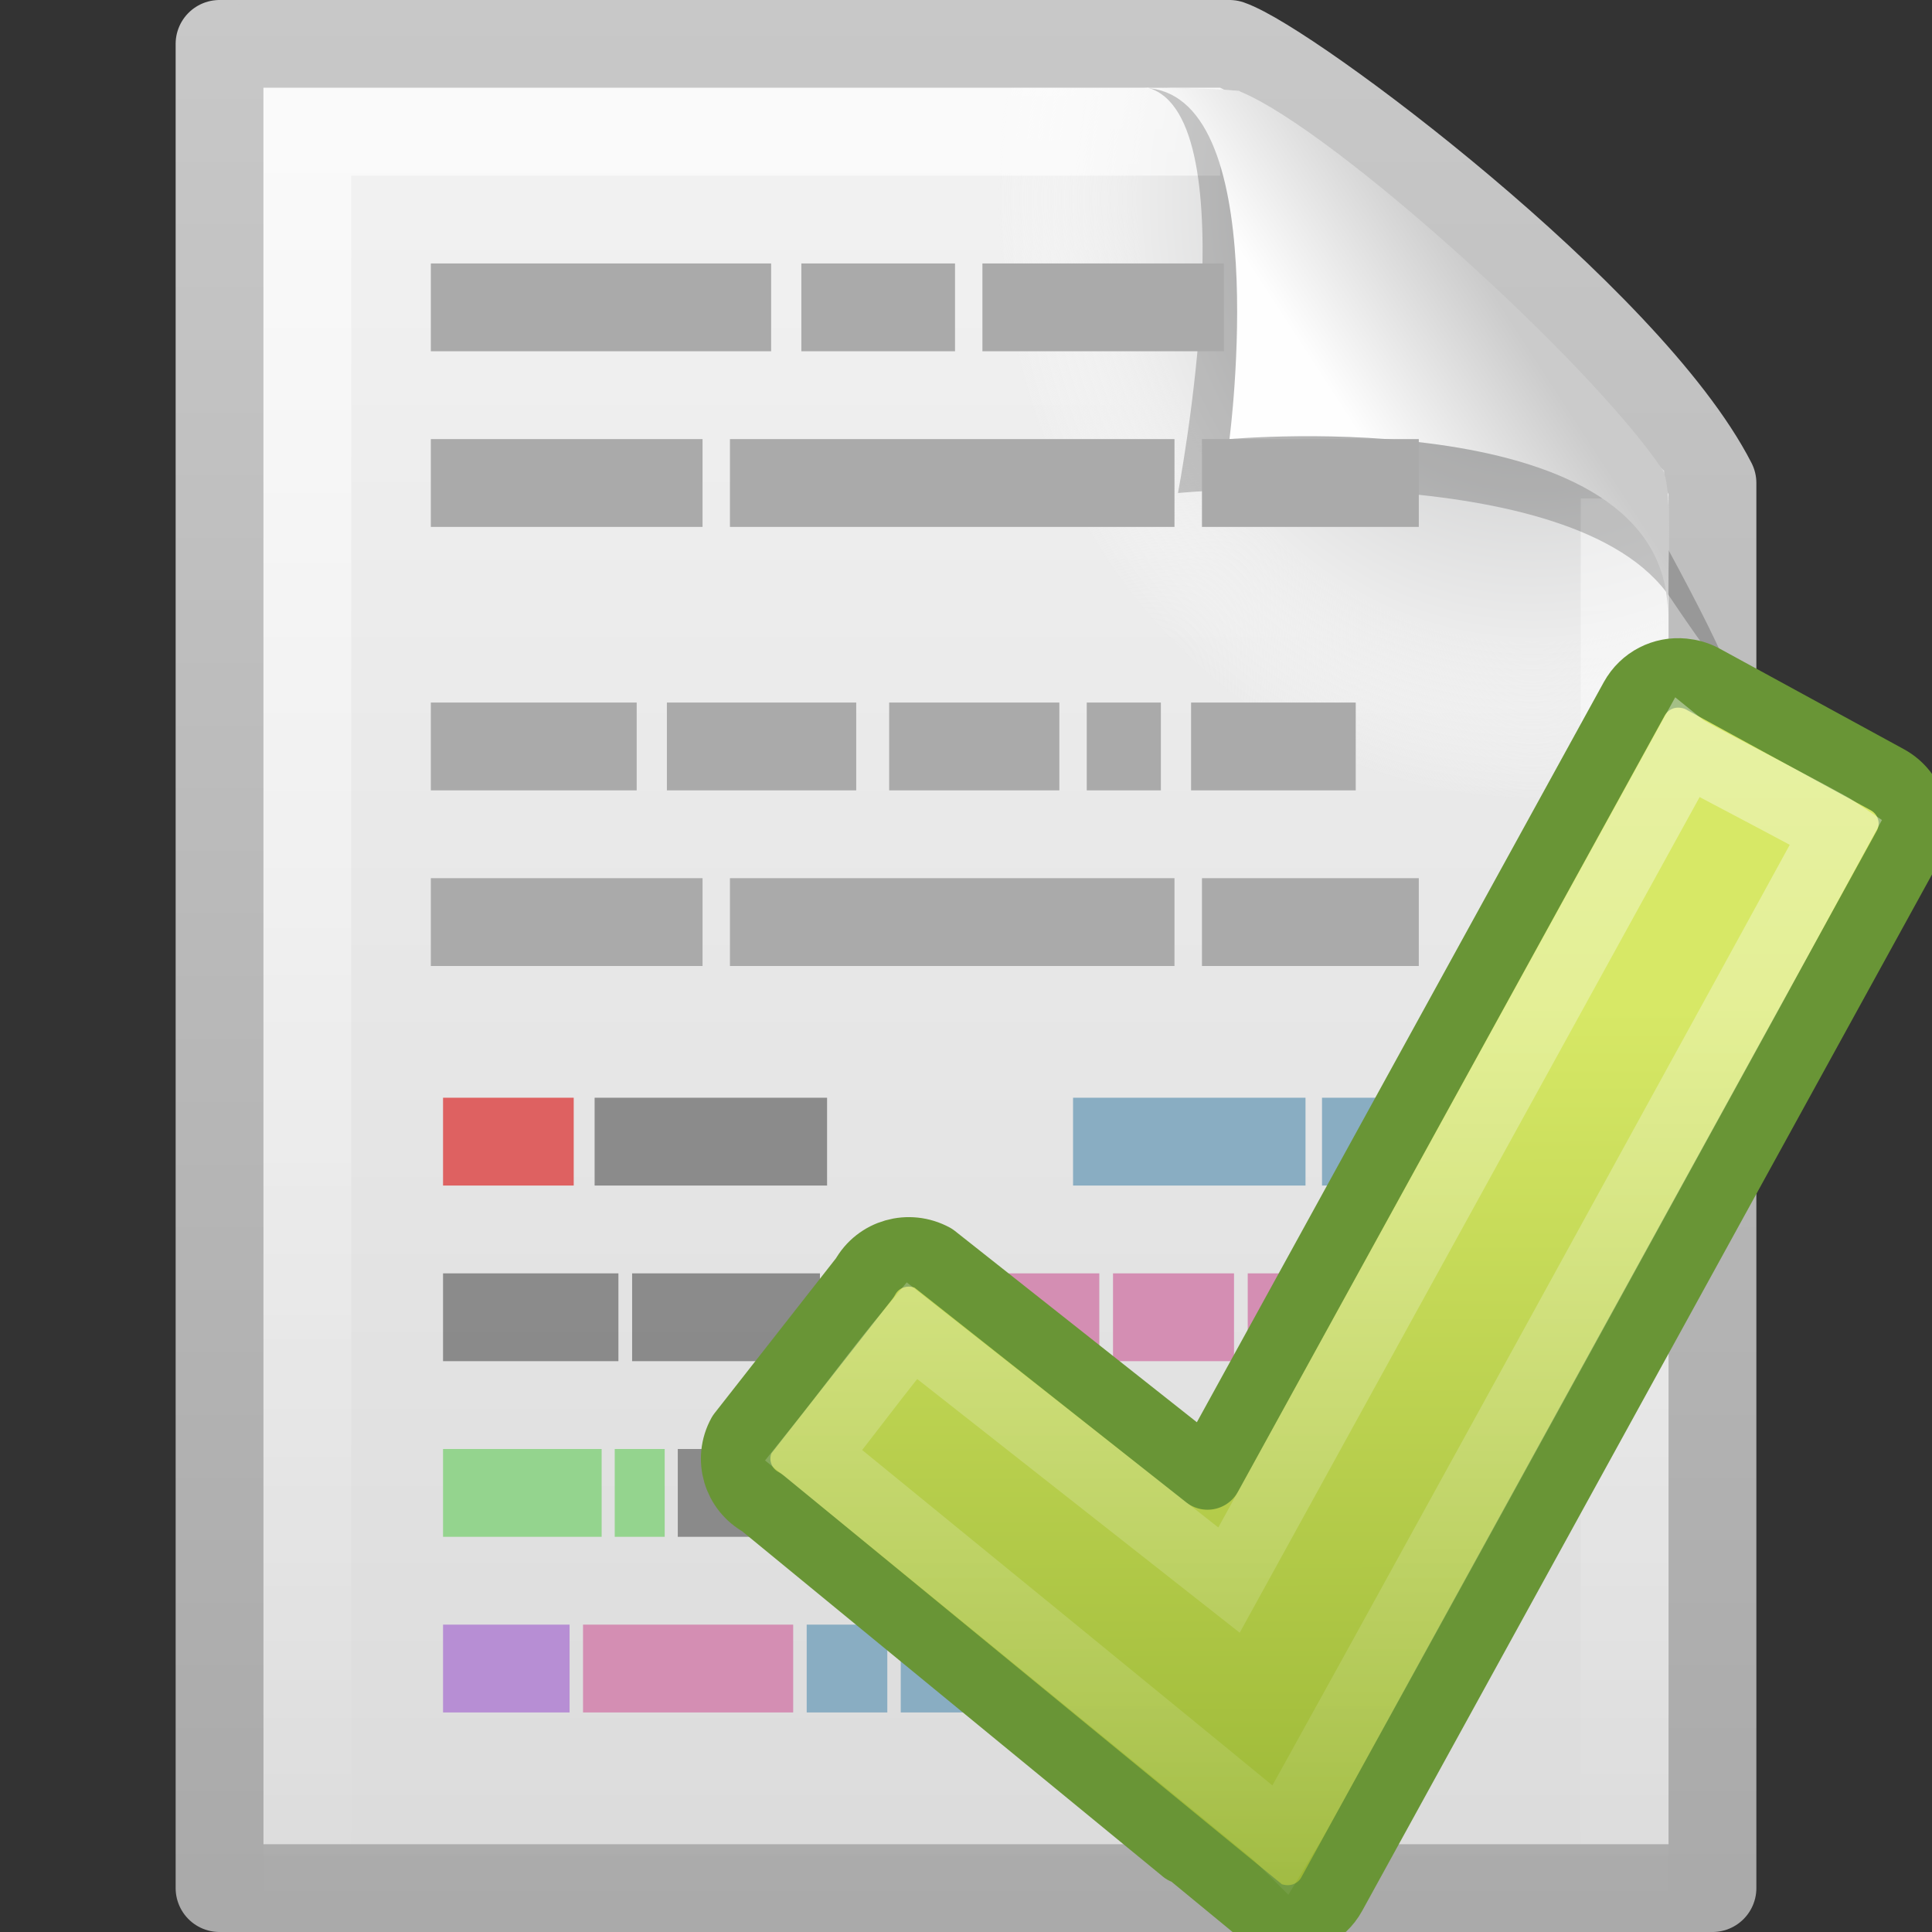 <?xml version="1.0" encoding="UTF-8" standalone="no"?>
<!-- Created with Inkscape (http://www.inkscape.org/) -->

<svg
   xmlns:dc="http://purl.org/dc/elements/1.1/"
   xmlns:cc="http://creativecommons.org/ns#"
   xmlns:rdf="http://www.w3.org/1999/02/22-rdf-syntax-ns#"
   xmlns:svg="http://www.w3.org/2000/svg"
   xmlns="http://www.w3.org/2000/svg"
   xmlns:xlink="http://www.w3.org/1999/xlink"
   xmlns:sodipodi="http://sodipodi.sourceforge.net/DTD/sodipodi-0.dtd"
   xmlns:inkscape="http://www.inkscape.org/namespaces/inkscape"
   id="svg2707"
   height="22"
   width="22"
   version="1.0"
   inkscape:version="0.48.1 r9760"
   sodipodi:docname="document-edit-decrypt.svg">
  <rect width="100%" height="100%" fill="#333333" stroke="none"/>
  <sodipodi:namedview
     pagecolor="#ffffff"
     bordercolor="#666666"
     borderopacity="1"
     objecttolerance="10"
     gridtolerance="10"
     guidetolerance="10"
     inkscape:pageopacity="0"
     inkscape:pageshadow="2"
     inkscape:window-width="1366"
     inkscape:window-height="688"
     id="namedview76"
     showgrid="true"
     inkscape:zoom="10.02806"
     inkscape:cx="28.189749"
     inkscape:cy="9.6202206"
     inkscape:window-x="0"
     inkscape:window-y="25"
     inkscape:window-maximized="1"
     inkscape:current-layer="svg2707">
    <inkscape:grid
       type="xygrid"
       id="grid3268" />
  </sodipodi:namedview>
  <defs
     id="defs2709">
    <linearGradient
       id="linearGradient2438"
       y2="2.906"
       gradientUnits="userSpaceOnUse"
       x2="-51.786"
       gradientTransform="matrix(.392 0 0 .447 28.199 .761)"
       y1="50.786"
       x1="-51.786">
      <stop
         id="stop3106"
         style="stop-color:#aaa"
         offset="0" />
      <stop
         id="stop3108"
         style="stop-color:#c8c8c8"
         offset="1" />
    </linearGradient>
    <linearGradient
       id="linearGradient2435"
       y2="47.013"
       gradientUnits="userSpaceOnUse"
       x2="25.132"
       gradientTransform="matrix(.486 0 0 .478 -.657 1.294)"
       y1=".985"
       x1="25.132">
      <stop
         id="stop3602"
         style="stop-color:#f4f4f4"
         offset="0" />
      <stop
         id="stop3604"
         style="stop-color:#dbdbdb"
         offset="1" />
    </linearGradient>
    <radialGradient
       id="radialGradient2432"
       gradientUnits="userSpaceOnUse"
       cy="112.3"
       cx="102"
       gradientTransform="matrix(.17 0 0 -.191 .106 25.717)"
       r="139.56">
      <stop
         id="stop41"
         style="stop-color:#b7b8b9"
         offset="0" />
      <stop
         id="stop47"
         style="stop-color:#ececec"
         offset=".189" />
      <stop
         id="stop49"
         style="stop-color:#fafafa;stop-opacity:0"
         offset=".257" />
      <stop
         id="stop51"
         style="stop-color:#fff;stop-opacity:0"
         offset=".301" />
      <stop
         id="stop53"
         style="stop-color:#fafafa;stop-opacity:0"
         offset=".531" />
      <stop
         id="stop55"
         style="stop-color:#ebecec;stop-opacity:0"
         offset=".845" />
      <stop
         id="stop57"
         style="stop-color:#e1e2e3;stop-opacity:0"
         offset="1" />
    </radialGradient>
    <linearGradient
       id="linearGradient2429"
       y2="46.017"
       gradientUnits="userSpaceOnUse"
       x2="24"
       gradientTransform="matrix(.455 0 0 .465 .091 2.337)"
       y1="2"
       x1="24">
      <stop
         id="stop3213"
         style="stop-color:#fff"
         offset="0" />
      <stop
         id="stop3215"
         style="stop-color:#fff;stop-opacity:0"
         offset="1" />
    </linearGradient>
    <linearGradient
       id="linearGradient2425"
       y2="5.457"
       gradientUnits="userSpaceOnUse"
       x2="36.358"
       gradientTransform="matrix(.478 0 0 .552 -.628 1.924)"
       y1="8.059"
       x1="32.892">
      <stop
         id="stop8591"
         style="stop-color:#fefefe"
         offset="0" />
      <stop
         id="stop8593"
         style="stop-color:#cbcbcb"
         offset="1" />
    </linearGradient>
    <linearGradient
       inkscape:collect="always"
       xlink:href="#linearGradient2425"
       id="linearGradient3573"
       gradientUnits="userSpaceOnUse"
       gradientTransform="matrix(0.478,0,0,0.552,-0.628,-0.076)"
       x1="32.892"
       y1="8.059"
       x2="36.358"
       y2="5.457" />
    <linearGradient
       inkscape:collect="always"
       xlink:href="#linearGradient2429"
       id="linearGradient3602"
       gradientUnits="userSpaceOnUse"
       gradientTransform="matrix(0.455,0,0,0.465,0.091,0.337)"
       x1="24"
       y1="2"
       x2="24"
       y2="46.017" />
    <radialGradient
       inkscape:collect="always"
       xlink:href="#radialGradient2432"
       id="radialGradient3605"
       gradientUnits="userSpaceOnUse"
       gradientTransform="matrix(0.17,0,0,-0.191,0.106,23.717)"
       cx="102"
       cy="112.3"
       r="139.56" />
    <linearGradient
       inkscape:collect="always"
       xlink:href="#linearGradient2435"
       id="linearGradient3608"
       gradientUnits="userSpaceOnUse"
       gradientTransform="matrix(0.486,0,0,0.478,-0.657,-0.706)"
       x1="25.132"
       y1=".985"
       x2="25.132"
       y2="47.013" />
    <linearGradient
       inkscape:collect="always"
       xlink:href="#linearGradient2438"
       id="linearGradient3610"
       gradientUnits="userSpaceOnUse"
       gradientTransform="matrix(0.392,0,0,0.447,28.199,-1.239)"
       x1="-51.786"
       y1="50.786"
       x2="-51.786"
       y2="2.906" />
    <linearGradient
       y2="31.138"
       x2="-93.088"
       y1="2.069"
       x1="-86.129"
       gradientTransform="matrix(0.511,-0.122,0.122,0.508,54.783,-5.208)"
       gradientUnits="userSpaceOnUse"
       id="linearGradient3000"
       xlink:href="#linearGradient4813"
       inkscape:collect="always" />
    <linearGradient
       y2="47.76"
       x2="20.494"
       y1="6.01"
       x1="20.494"
       gradientTransform="matrix(0.503,0,0,0.5,-0.806,-1.233)"
       gradientUnits="userSpaceOnUse"
       id="linearGradient2997"
       xlink:href="#linearGradient3597"
       inkscape:collect="always" />
    <linearGradient
       x1="20.494"
       y1="6.01"
       gradientTransform="matrix(0.503,0,0,0.5,1.194,0.767)"
       x2="20.494"
       gradientUnits="userSpaceOnUse"
       y2="47.76"
       id="linearGradient3597">
      <stop
         offset="0"
         style="stop-color:#fff"
         id="stop3402" />
      <stop
         offset="1"
         style="stop-color:#fff;stop-opacity:0"
         id="stop3404" />
    </linearGradient>
    <linearGradient
       x1="-86.129"
       y1="2.069"
       gradientTransform="matrix(0.511,-0.122,0.122,0.508,56.783,-3.208)"
       x2="-93.088"
       gradientUnits="userSpaceOnUse"
       y2="31.138"
       id="linearGradient4813">
      <stop
         offset="0"
         style="stop-color:#d7e866"
         id="stop2266" />
      <stop
         offset="1"
         style="stop-color:#8cab2a"
         id="stop2268" />
    </linearGradient>
    <linearGradient
       inkscape:collect="always"
       xlink:href="#linearGradient4813"
       id="linearGradient3766"
       gradientUnits="userSpaceOnUse"
       gradientTransform="matrix(0.511,-0.122,0.122,0.508,54.783,-5.208)"
       x1="-86.129"
       y1="2.069"
       x2="-93.088"
       y2="31.138" />
    <linearGradient
       inkscape:collect="always"
       xlink:href="#linearGradient3597"
       id="linearGradient3768"
       gradientUnits="userSpaceOnUse"
       gradientTransform="matrix(0.503,0,0,0.5,-0.806,-1.233)"
       x1="20.494"
       y1="6.01"
       x2="20.494"
       y2="47.76" />
  </defs>
  <path
     inkscape:connector-curvature="0"
     d="M 2.5,0.5 H 14 c 0.683,0.237 4.541,3.128 5.5,5 0,5.729 3.9e-5,10.271 3.9e-5,16 h -17 v -21 z"
     style="fill:url(#linearGradient3608);stroke:url(#linearGradient3610);stroke-width:1;stroke-linejoin:round"
     id="path4160" />
  <path
     inkscape:connector-curvature="0"
     d="M 3.17,22 C 3.076,22 3,21.914 3,21.809 V 1.211 C 3,1.106 3.076,1.02 3.17,1.02 c 3.522,0.053 7.424,-0.079 10.941,0.013 l 4.839,4.327 0.05,16.448 c 0,0.106 -0.076,0.192 -0.17,0.192 h -15.66 z"
     style="fill:url(#radialGradient3605)"
     id="path4191" />
  <path
     inkscape:connector-curvature="0"
     d="M 18.5,5.677 V 21.5 h -15 v -20 h 10.394"
     style="opacity:0.6;fill:none;stroke:url(#linearGradient3602)"
     id="path2435" />
  <path
     inkscape:connector-curvature="0"
     d="m 13.075,1 c 1.156,0.329 0.339,4.614 0.339,4.614 0,0 4.515,-0.428 5.608,1.195 1.489,2.212 -0.068,-0.635 -0.173,-0.822 -0.755,-1.34 -3.866,-4.547 -5.045,-4.941 C 13.715,1.017 13.52,1 13.075,1 z"
     style="opacity:0.2;fill-rule:evenodd"
     id="path3370" />
  <path
     inkscape:connector-curvature="0"
     d="m 13,1 c 1.526,0 1,4 1,4 0,0 4.992,-0.453 4.992,2 0,-0.598 0.056,-1.478 -0.064,-1.656 -0.839,-1.243 -3.744,-3.862 -4.798,-4.298 C 14.044,1.011 13.444,1 13,1 z"
     style="fill:url(#linearGradient3573);fill-rule:evenodd"
     id="path4474" />
  <g
     id="g3612"
     transform="matrix(1,0,0,-1,0,22.5)">
    <g
       transform="translate(23.032,-10.141)"
       id="g3242">
      <path
         id="path6009"
         style="fill:#89adc2"
         d="m -13.846,13.141 h 0.918 v 1 h -0.918 v -1 z"
         inkscape:connector-curvature="0" />
      <path
         id="path6007"
         style="fill:#89adc2"
         d="m -12.775,13.141 h 2.377 v 1 h -2.377 v -1 z"
         inkscape:connector-curvature="0" />
      <path
         id="path6005"
         style="fill:#89adc2"
         d="m -10.245,13.141 h 1.806 v 1 h -1.806 v -1 z"
         inkscape:connector-curvature="0" />
      <path
         id="path6003"
         style="fill:#89adc2"
         d="m -8.286,13.141 h 0.553 v 1 h -0.553 v -1 z"
         inkscape:connector-curvature="0" />
      <path
         id="path5965"
         style="opacity:0.7;fill:#666666"
         d="m -17.987,17.141 h 1.997 v 1 h -1.997 v -1 z"
         inkscape:connector-curvature="0" />
      <path
         id="path5963"
         style="opacity:0.7;fill:#666666"
         d="m -15.834,17.141 h 2.139 v 1 h -2.139 v -1 z"
         inkscape:connector-curvature="0" />
      <path
         id="path5961"
         style="fill:#d48eb3"
         d="m -13.538,17.141 h 0.854 v 1 h -0.854 v -1 z"
         inkscape:connector-curvature="0" />
      <path
         id="path5959"
         style="fill:#d48eb3"
         d="m -12.527,17.141 h 2.013 v 1 h -2.013 v -1 z"
         inkscape:connector-curvature="0" />
      <path
         id="path5957"
         style="fill:#d48eb3"
         d="m -8.824,17.141 h 0.537 v 1 h -0.537 v -1 z"
         inkscape:connector-curvature="0" />
      <path
         id="path5955"
         style="fill:#d48eb3"
         d="m -10.358,17.141 h 1.378 v 1 h -1.378 v -1 z"
         inkscape:connector-curvature="0" />
      <path
         id="path5953"
         style="fill:#d48eb3"
         d="m -8.13,17.141 h 0.315 v 1 h -0.315 v -1 z"
         inkscape:connector-curvature="0" />
      <path
         id="path5951"
         style="fill:#d48eb3"
         d="m -7.659,17.141 h 0.854 v 1 h -0.854 v -1 z"
         inkscape:connector-curvature="0" />
      <path
         id="path5949"
         style="fill:#b78ed4"
         d="m -17.987,13.141 h 1.441 v 1 h -1.441 v -1 z"
         inkscape:connector-curvature="0" />
      <path
         id="path5947"
         style="fill:#d48eb3"
         d="m -16.393,13.141 h 2.393 v 1 h -2.393 v -1 z"
         inkscape:connector-curvature="0" />
      <path
         id="path5935"
         style="fill:#94d48e"
         d="m -17.987,15.141 h 1.806 v 1 h -1.806 v -1 z"
         inkscape:connector-curvature="0" />
      <path
         id="path5933"
         style="fill:#94d48e"
         d="m -16.032,15.141 h 0.569 v 1 h -0.569 v -1 z"
         inkscape:connector-curvature="0" />
      <path
         id="path5931"
         style="opacity:0.7;fill:#666666"
         d="m -15.314,15.141 h 1.299 v 1 h -1.299 v -1 z"
         inkscape:connector-curvature="0" />
      <path
         id="path5929"
         style="opacity:0.7;fill:#666666"
         d="m -13.866,15.141 h 0.886 v 1 h -0.886 v -1 z"
         inkscape:connector-curvature="0" />
      <path
         id="path5921"
         style="fill:#89adc2"
         d="m -9.947,15.141 h 1.663 v 1 h -1.663 v -1 z"
         inkscape:connector-curvature="0" />
      <path
         id="path5919"
         style="fill:#89adc2"
         d="m -8.135,15.141 h 0.886 v 1 h -0.886 v -1 z"
         inkscape:connector-curvature="0" />
      <path
         id="path5917"
         style="fill:#de6161"
         d="m -17.987,19.141 h 1.488 v 1 h -1.488 v -1 z"
         inkscape:connector-curvature="0" />
      <path
         id="path5915"
         style="opacity:0.7;fill:#666666"
         d="m -16.261,19.141 h 2.647 v 1 h -2.647 v -1 z"
         inkscape:connector-curvature="0" />
      <path
         id="path6838"
         style="fill:#89adc2"
         d="m -7.251,19.141 h -0.727 v 1 h 0.727 v -1 z"
         inkscape:connector-curvature="0" />
      <path
         id="path6840"
         style="fill:#89adc2"
         d="m -8.166,19.141 h -2.647 v 1 h 2.647 v -1 z"
         inkscape:connector-curvature="0" />
    </g>
    <path
       sodipodi:nodetypes="cccccccccccccccccccccccccccccccccccccccccc"
       d="M 4.906,12 8,12 z m 3.406,0 5.062,0 z m 5.375,0 2.469,0 z M 4.906,14 7.25,14 z m 2.688,0 2.156,0 z m 2.531,0 1.938,0 z m 2.25,0 0.844,0 z m 1.188,0 1.875,0 z M 4.906,17 8,17 z m 3.406,0 5.062,0 z m 5.375,0 2.469,0 z m -8.781,2 3.875,0 z m 4.219,0 1.75,0 z m 2.062,0 2.75,0 z"
       style="fill:none;stroke:#aaaaaa;stroke-width:1px"
       id="path2590"
       inkscape:connector-curvature="0" />
  </g>
  <g
     id="g3005"
     transform="matrix(0.789,0,0,0.789,6.404,6.478)">
    <path
       id="path1542"
       style="fill:url(#linearGradient3766);stroke:#699536;stroke-width:1.003;stroke-linecap:round;stroke-linejoin:round"
       d="M 16.175,1.505 C 15.894,1.477 15.614,1.614 15.469,1.877 l -6.158,11.2 -3.959,-3.13 c -0.353,-0.191 -0.793,-0.068 -0.986,0.283 l -1.776,2.266 c -0.193,0.351 -0.063,0.788 0.29,0.979 0,0 7.229,5.935 7.238,5.939 0.083,0.045 0.169,0.067 0.257,0.079 0.287,0.036 0.581,-0.098 0.728,-0.366 l 8.305,-15.105 C 19.602,3.671 19.472,3.234 19.12,3.042 l -2.664,-1.454 C 16.368,1.54 16.27,1.514 16.176,1.505 z"
       inkscape:connector-curvature="0" />
    <path
       id="path1544"
       style="opacity:0.4;fill:none;stroke:url(#linearGradient3768);stroke-width:1.003;stroke-linecap:round"
       d="m 16.214,2.615 -6.593,11.979 -4.578,-3.601 c -0.5,0.6 -0.849,1.092 -1.416,1.8 0,0 6.681,5.451 6.762,5.534 0.251,-0.405 7.892,-14.328 8.004,-14.541 C 18.225,3.671 16.272,2.661 16.214,2.615 z"
       inkscape:connector-curvature="0" />
  </g>
</svg>
